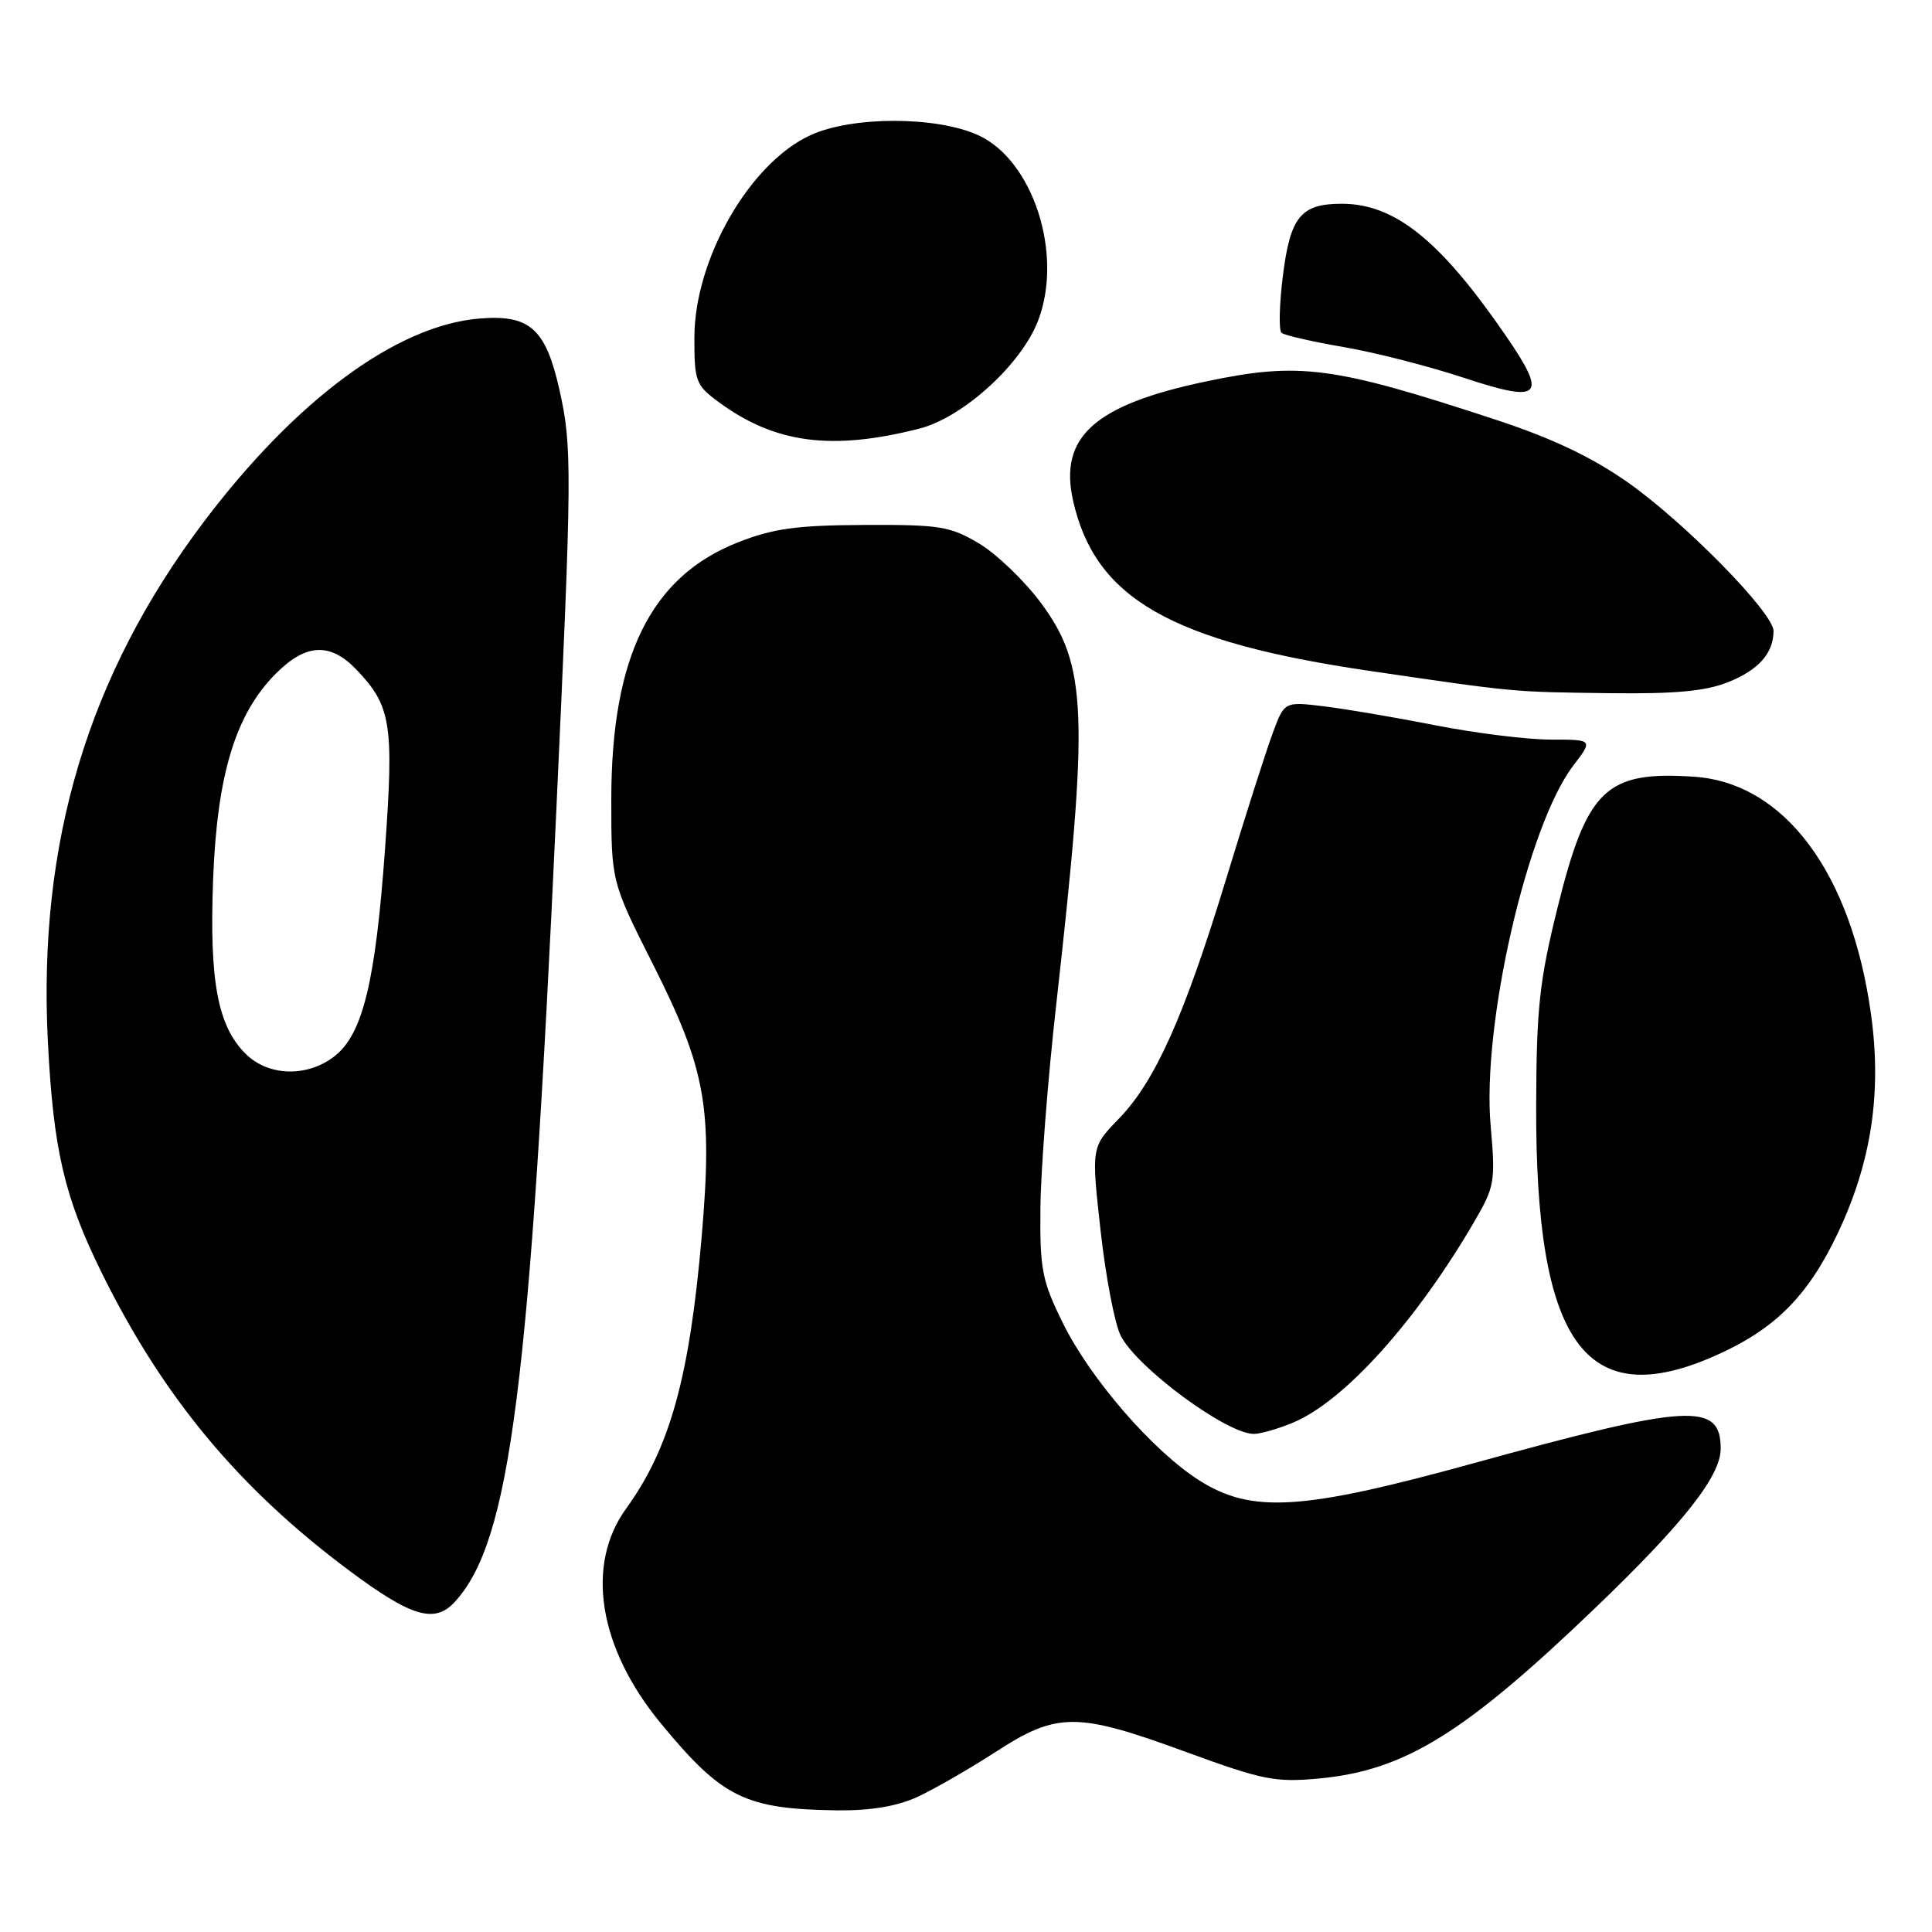 <?xml version="1.0" encoding="UTF-8" standalone="no"?>
<!DOCTYPE svg PUBLIC "-//W3C//DTD SVG 1.1//EN" "http://www.w3.org/Graphics/SVG/1.1/DTD/svg11.dtd" >
<svg xmlns="http://www.w3.org/2000/svg" xmlns:xlink="http://www.w3.org/1999/xlink" version="1.1" viewBox="0 0 256 256">
 <g >
 <path fill="currentColor"
d=" M 121.50 238.13 C 123.70 237.12 128.38 234.43 131.91 232.15 C 140.10 226.84 142.68 226.84 157.11 232.13 C 167.33 235.87 168.96 236.20 174.78 235.66 C 186.11 234.60 194.00 229.73 211.40 213.04 C 223.11 201.80 228.00 195.59 228.00 191.95 C 228.00 185.75 223.86 185.99 195.10 193.93 C 172.52 200.15 165.86 200.56 158.92 196.17 C 152.76 192.26 144.49 182.72 140.83 175.30 C 138.07 169.70 137.78 168.22 137.86 160.04 C 137.91 155.07 138.84 143.01 139.94 133.25 C 144.31 94.38 144.07 88.15 137.90 79.85 C 135.71 76.91 132.02 73.38 129.71 72.00 C 125.88 69.73 124.50 69.51 114.50 69.56 C 105.53 69.60 102.44 70.03 97.77 71.87 C 86.22 76.42 81.00 87.03 81.00 105.94 C 81.00 116.83 81.00 116.83 86.54 127.81 C 93.53 141.68 94.44 146.76 92.98 163.82 C 91.37 182.50 88.77 191.87 82.97 199.89 C 77.54 207.38 79.31 218.35 87.56 228.35 C 95.72 238.25 98.73 239.72 111.00 239.88 C 115.32 239.93 118.84 239.34 121.50 238.13 Z  M 60.31 212.21 C 67.61 204.15 70.19 184.00 73.71 107.50 C 75.80 62.24 75.82 59.20 74.13 51.66 C 72.31 43.54 70.19 41.65 63.51 42.21 C 52.55 43.12 39.19 52.99 26.95 69.22 C 11.65 89.53 5.02 111.66 6.34 137.95 C 7.07 152.40 8.52 158.62 13.52 168.74 C 21.64 185.17 31.69 197.25 46.34 208.16 C 54.56 214.28 57.63 215.18 60.31 212.21 Z  M 171.34 188.50 C 178.13 185.67 187.70 175.04 195.43 161.74 C 198.04 157.25 198.17 156.51 197.52 149.18 C 196.33 135.83 202.39 109.43 208.45 101.47 C 211.10 98.00 211.10 98.00 205.46 98.00 C 202.35 98.00 195.47 97.14 190.16 96.10 C 184.85 95.05 178.18 93.92 175.34 93.58 C 170.18 92.96 170.18 92.96 168.61 97.23 C 167.74 99.58 164.97 108.25 162.46 116.50 C 156.91 134.70 153.06 143.29 148.24 148.25 C 144.60 152.00 144.60 152.00 145.84 163.12 C 146.52 169.23 147.72 175.49 148.51 177.01 C 150.71 181.28 162.53 189.99 166.13 190.00 C 167.02 190.00 169.37 189.33 171.34 188.50 Z  M 227.28 179.64 C 235.16 176.15 239.54 171.78 243.51 163.42 C 247.97 154.01 249.37 144.80 247.91 134.34 C 245.31 115.63 236.43 103.72 224.47 102.92 C 212.80 102.13 210.28 104.55 206.39 120.24 C 203.98 129.97 203.59 133.54 203.55 146.50 C 203.45 178.01 210.06 187.25 227.28 179.64 Z  M 229.01 90.38 C 233.03 88.77 235.00 86.54 235.00 83.60 C 235.00 81.21 223.23 69.21 215.68 63.91 C 210.89 60.55 205.66 58.07 198.18 55.61 C 176.63 48.52 172.20 47.94 159.82 50.54 C 145.03 53.64 140.29 57.89 142.19 66.35 C 145.10 79.29 155.11 85.03 181.50 88.90 C 201.05 91.76 200.22 91.68 213.23 91.85 C 221.99 91.96 225.98 91.59 229.01 90.38 Z  M 121.80 56.80 C 127.59 55.33 135.35 48.28 137.56 42.47 C 140.92 33.67 136.89 21.22 129.61 17.91 C 124.07 15.39 112.96 15.38 107.44 17.89 C 99.36 21.56 92.03 34.30 92.01 44.70 C 92.00 50.54 92.19 51.04 95.25 53.29 C 102.69 58.76 110.19 59.75 121.80 56.80 Z  M 199.48 44.41 C 190.81 31.81 184.81 27.00 177.79 27.00 C 172.37 27.00 170.97 28.71 169.99 36.54 C 169.51 40.37 169.43 43.77 169.81 44.10 C 170.19 44.43 173.88 45.27 178.00 45.98 C 182.12 46.68 189.32 48.52 194.00 50.07 C 204.28 53.47 205.12 52.60 199.48 44.41 Z  M 32.52 139.61 C 28.83 135.92 27.73 129.98 28.24 116.50 C 28.77 102.61 31.21 94.61 36.56 89.25 C 40.54 85.25 43.77 85.10 47.25 88.75 C 51.83 93.55 52.21 95.95 51.02 112.46 C 49.76 130.06 48.07 137.01 44.36 139.93 C 40.74 142.78 35.54 142.64 32.52 139.61 Z "/>
</g>
</svg>
